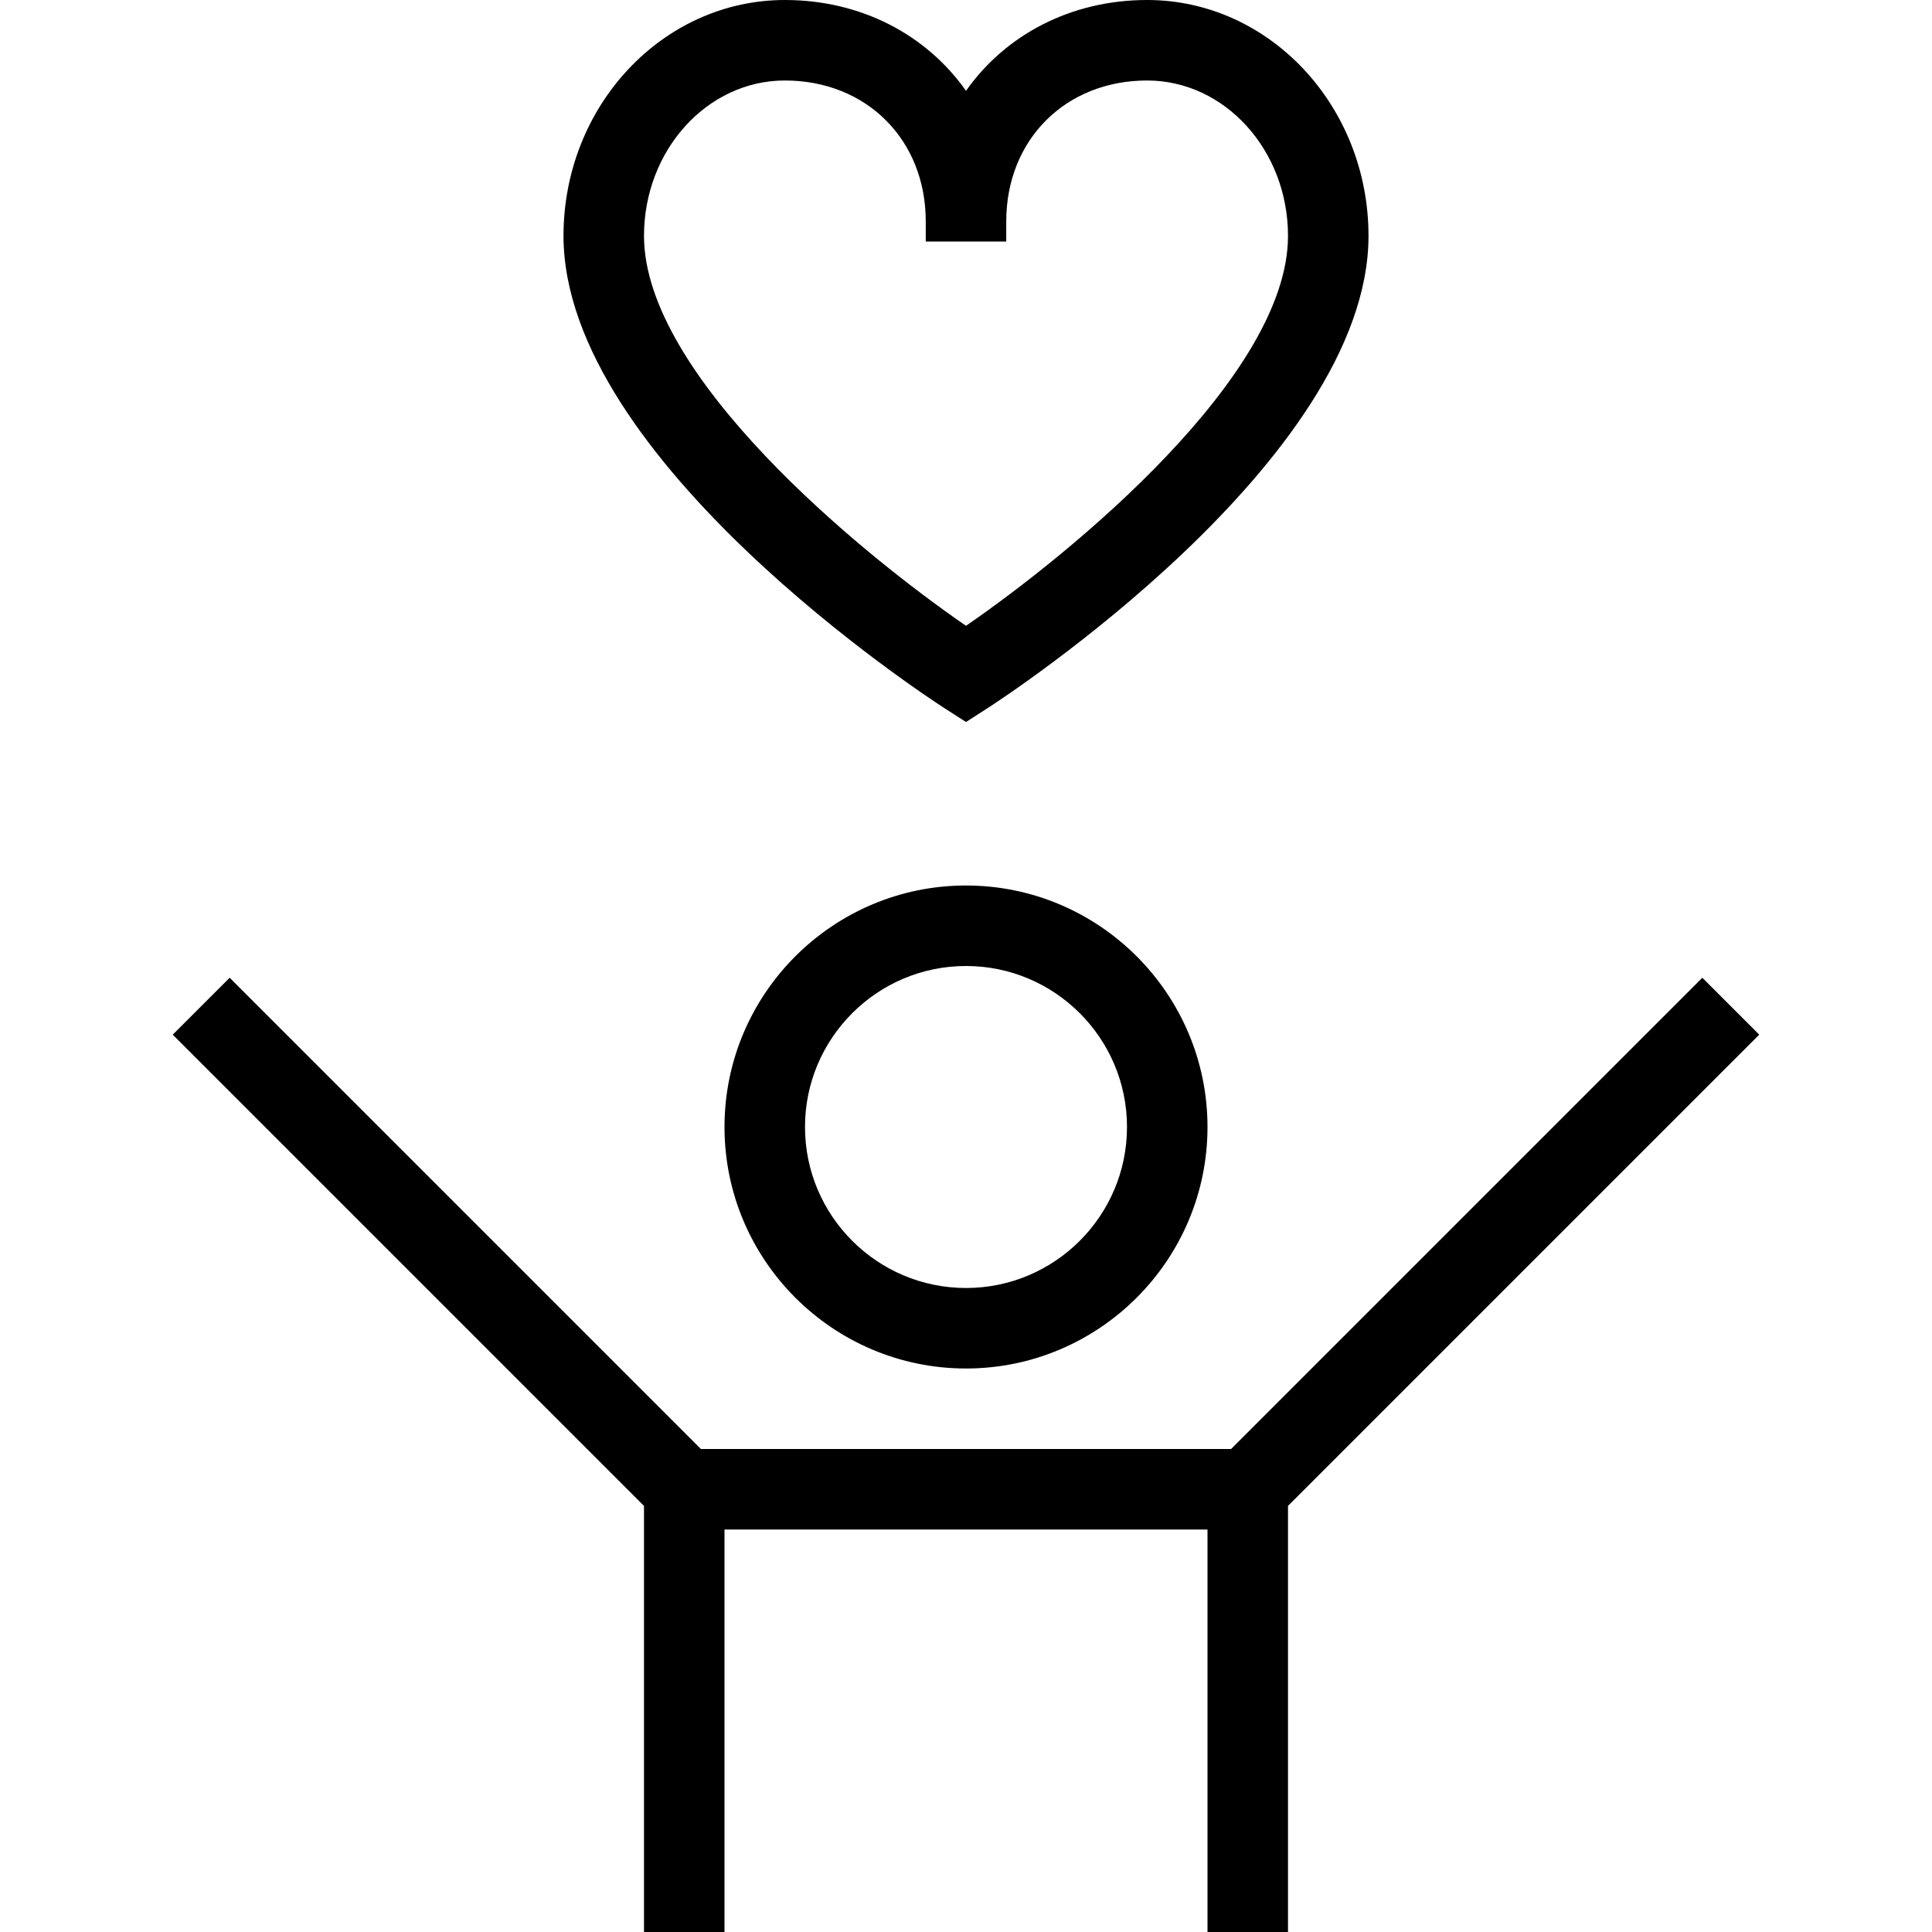 <?xml version="1.0" encoding="UTF-8"?>
<svg xmlns="http://www.w3.org/2000/svg" id="Layer_1" data-name="Layer 1" viewBox="0 0 24 24">
  <path d="m11.729,8.795l.271.174.271-.174c.193-.125,4.729-3.08,4.729-5.865,0-1.616-1.233-2.93-2.75-2.93-.951,0-1.761.435-2.25,1.128-.489-.693-1.299-1.128-2.25-1.128-1.517,0-2.75,1.314-2.75,2.93,0,2.786,4.536,5.741,4.729,5.865Zm-1.979-7.795c1.014,0,1.75.736,1.75,1.75v.25h1v-.25c0-1.014.736-1.75,1.75-1.75.965,0,1.75.866,1.75,1.93,0,1.733-2.673,3.93-4,4.844-1.327-.914-4-3.111-4-4.844,0-1.064.785-1.93,1.75-1.93Zm-.75,13c0,1.654,1.346,3,3,3s3-1.346,3-3-1.346-3-3-3-3,1.346-3,3Zm5,0c0,1.103-.897,2-2,2s-2-.897-2-2,.897-2,2-2,2,.897,2,2Zm2,4.707v5.293h-1v-5h-6v5h-1v-5.293l-5.854-5.854.707-.707,5.854,5.854h6.586l5.854-5.854.707.707-5.854,5.854Z"/>
</svg>
